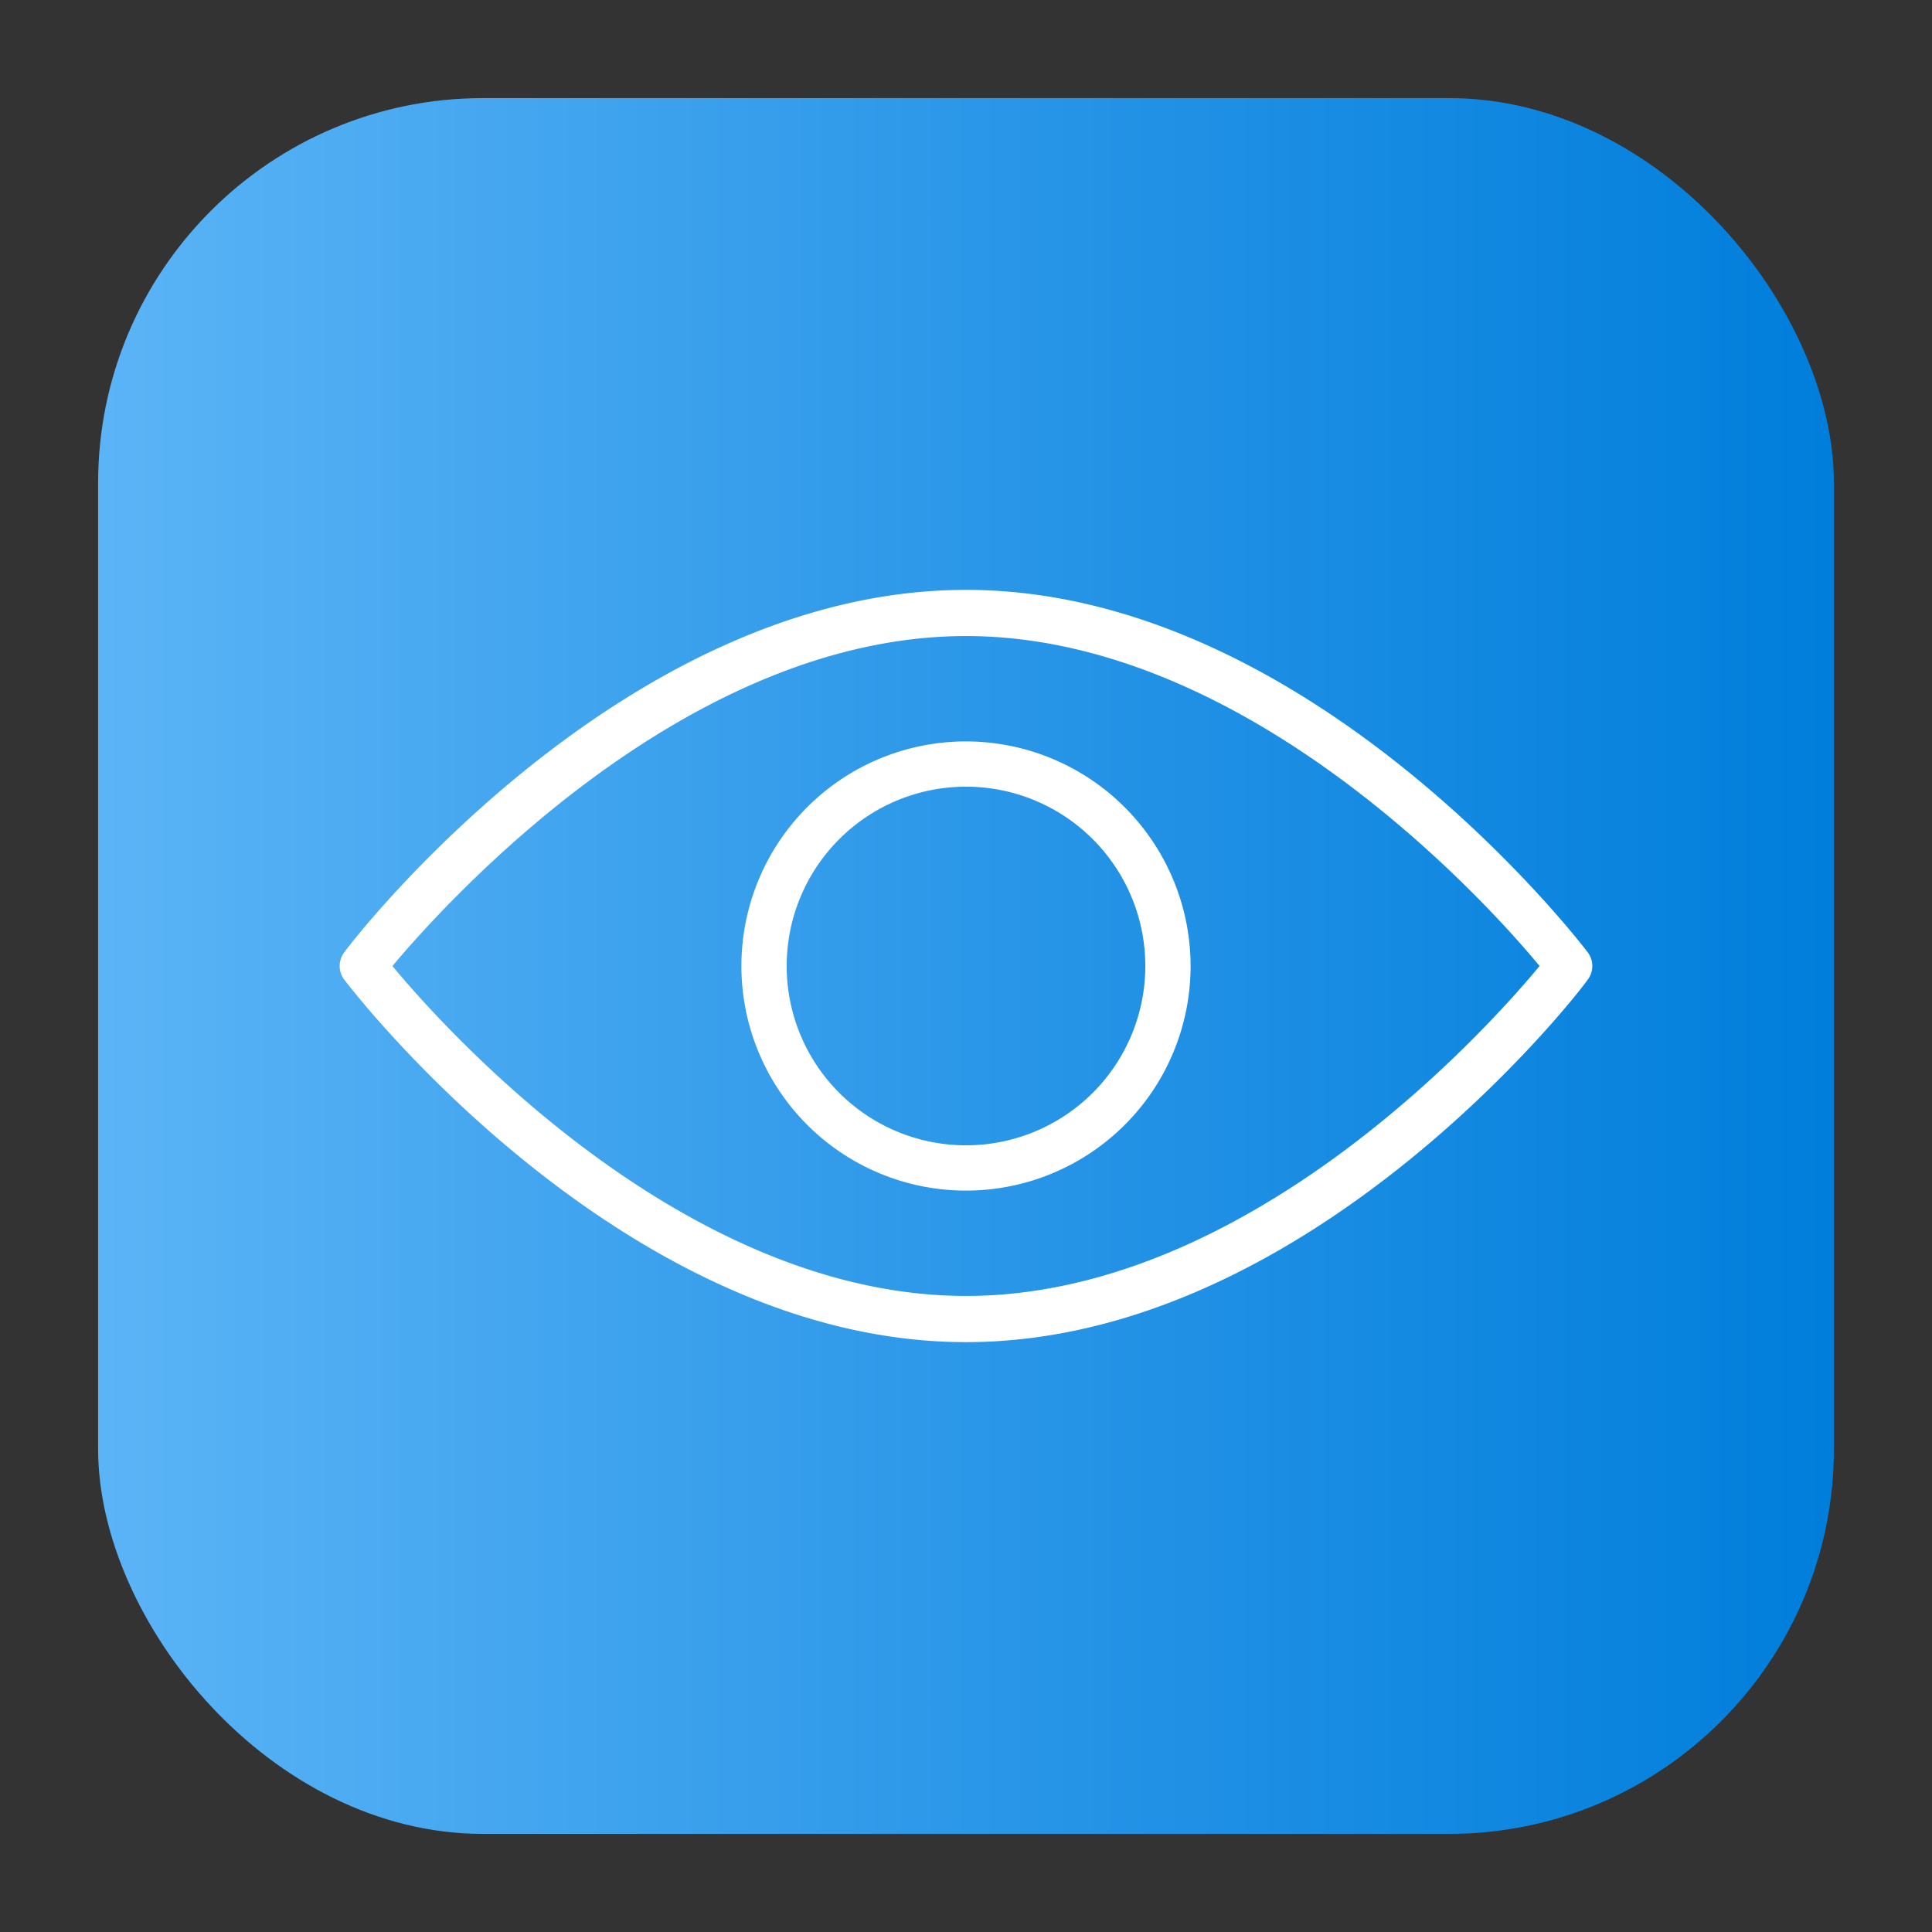 <svg height="512" viewBox="0 0 64 64" width="512" xmlns="http://www.w3.org/2000/svg" xmlns:xlink="http://www.w3.org/1999/xlink"><rect x="0" y="0" width="64" height="64" fill="#333333" stroke="none"/><linearGradient id="linear-gradient" gradientUnits="userSpaceOnUse" x1="3.25" x2="60.75" y1="32" y2="32"><stop offset="0" stop-color="#5bb4f6"/><stop offset=".61" stop-color="#2191e5"/><stop offset="1" stop-color="#007edb"/></linearGradient><g id="Layer_26" data-name="Layer 26"><rect fill="url(#linear-gradient)" height="57.5" rx="12.75" width="57.5" x="3.25" y="3.25"/><g fill="#fff"><path d="m52.59 31.54c-.37-.49-9.3-12-20.59-12s-20.22 11.48-20.59 12a.75.75 0 0 0 0 .92c.37.49 9.3 12 20.59 12s20.22-11.46 20.59-12a.75.75 0 0 0 0-.92zm-20.59 11.39c-9.32 0-17.25-8.81-19-10.93 1.78-2.12 9.71-10.93 19-10.93s17.25 8.81 19 10.93c-1.75 2.12-9.68 10.93-19 10.93z"/><path d="m32 24.56a7.44 7.44 0 1 0 7.44 7.44 7.45 7.45 0 0 0 -7.44-7.44zm0 13.38a5.94 5.94 0 1 1 5.94-5.94 5.94 5.94 0 0 1 -5.94 5.94z"/></g></g></svg>
